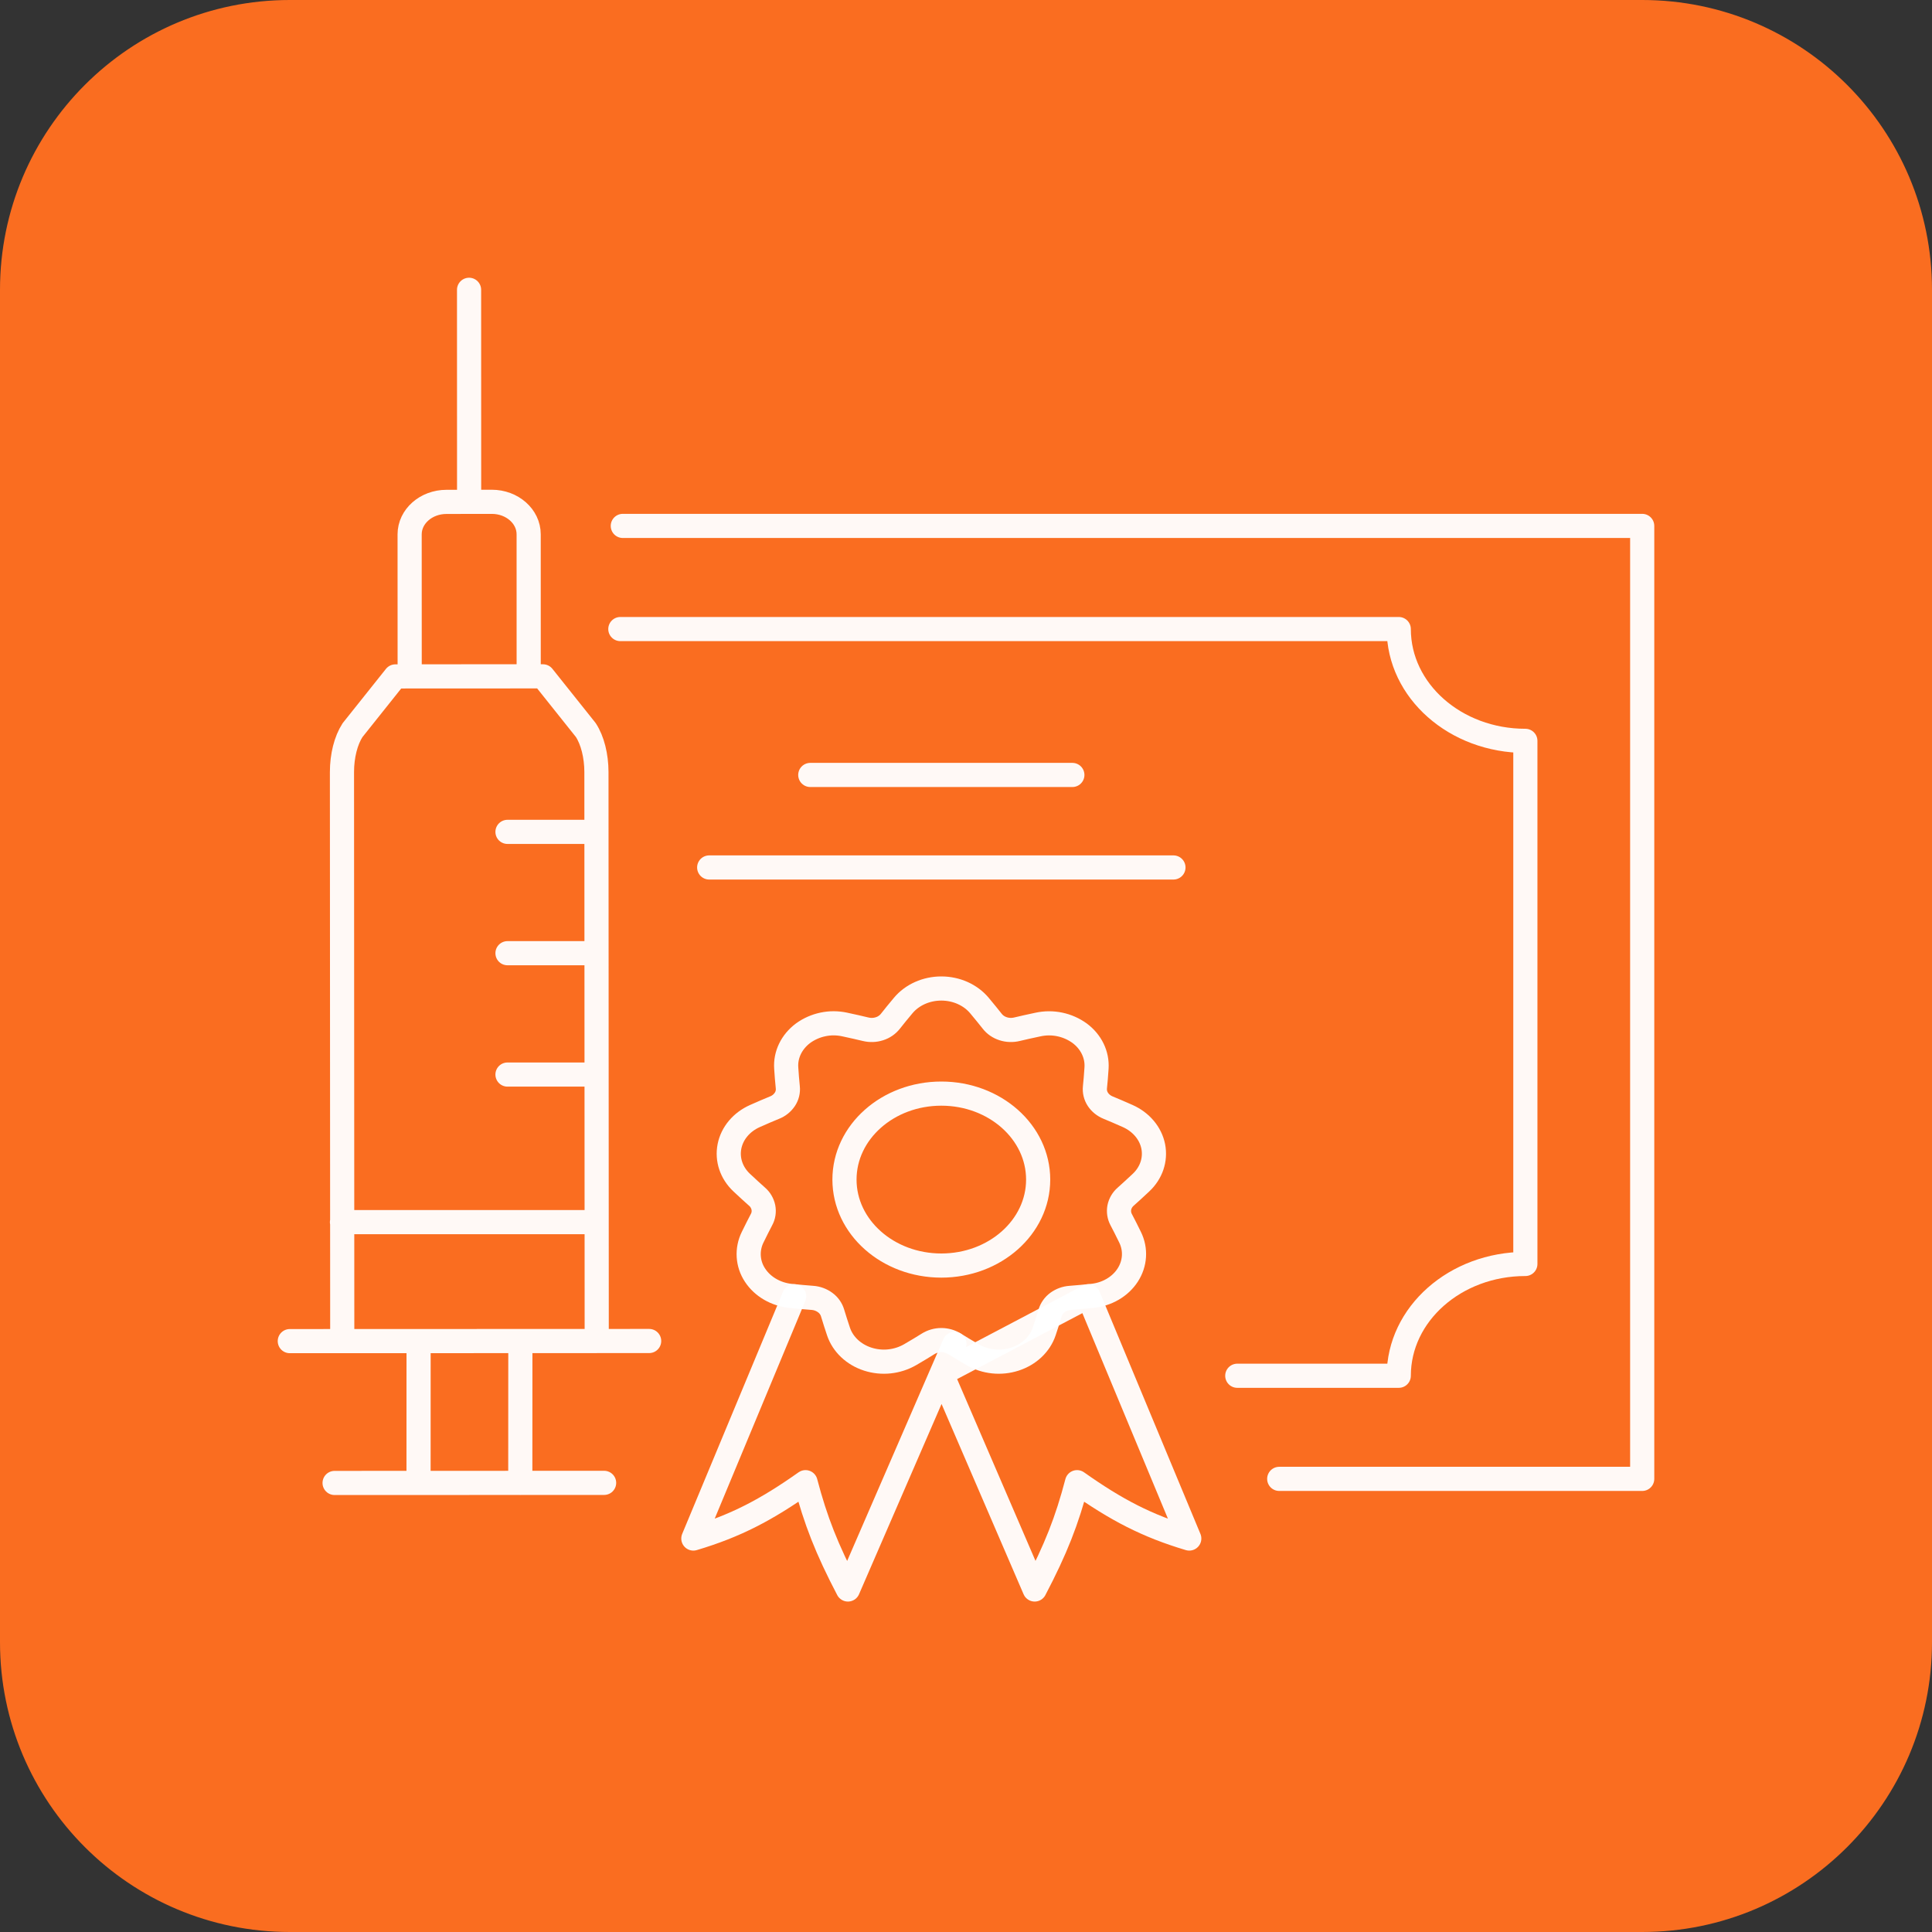 <svg width="80" height="80" viewBox="0 0 80 80" fill="none" xmlns="http://www.w3.org/2000/svg">
<rect x="0" y="0" width="80" height="80" fill="#333333" stroke="none"/>
<path d="M68 0.5H12C5.649 0.5 0.5 5.649 0.5 12V68C0.5 74.351 5.649 79.5 12 79.5H68C74.351 79.5 79.5 74.351 79.5 68V12C79.5 5.649 74.351 0.5 68 0.5Z" fill="#FA6D20" stroke="#FA6D20"/>
<path d="M25.789 21.777H68V61.237H52.97" stroke="white" stroke-opacity="0.96" stroke-miterlimit="10" stroke-linecap="round" stroke-linejoin="round"/>
<path d="M25.687 26.048H57.92C57.92 28.606 60.267 30.677 63.162 30.677V52.338C60.265 52.338 57.92 54.41 57.92 56.967H51.233" stroke="white" stroke-opacity="0.96" stroke-miterlimit="10" stroke-linecap="round" stroke-linejoin="round"/>
<path d="M33.552 32.089H44.404" stroke="white" stroke-opacity="0.96" stroke-miterlimit="10" stroke-linecap="round" stroke-linejoin="round"/>
<path d="M29.366 35.92H48.59" stroke="white" stroke-opacity="0.96" stroke-miterlimit="10" stroke-linecap="round" stroke-linejoin="round"/>
<path d="M35.844 42.618C36.032 42.665 36.234 42.658 36.417 42.598C36.596 42.542 36.755 42.433 36.871 42.286C37.001 42.118 37.201 41.874 37.398 41.639C37.768 41.194 38.355 40.932 38.978 40.932C39.601 40.932 40.186 41.194 40.558 41.639C40.753 41.874 40.955 42.119 41.085 42.286C41.195 42.43 41.355 42.539 41.538 42.598C41.722 42.658 41.924 42.664 42.112 42.618C42.332 42.564 42.663 42.491 42.985 42.423C43.281 42.359 43.587 42.358 43.883 42.42C44.18 42.482 44.46 42.606 44.705 42.783C45.183 43.139 45.441 43.673 45.405 44.226C45.385 44.518 45.362 44.82 45.339 45.024C45.321 45.199 45.364 45.375 45.461 45.522C45.559 45.672 45.708 45.792 45.885 45.864C46.095 45.949 46.401 46.082 46.695 46.212C47.251 46.46 47.644 46.926 47.753 47.47C47.86 48.015 47.673 48.573 47.243 48.973C47.016 49.186 46.779 49.404 46.616 49.548C46.48 49.664 46.386 49.822 46.349 49.998C46.316 50.17 46.343 50.349 46.426 50.503C46.525 50.688 46.663 50.963 46.795 51.233C47.043 51.74 47.005 52.321 46.695 52.8C46.384 53.28 45.835 53.6 45.216 53.66C44.918 53.691 44.619 53.719 44.32 53.742C44.128 53.755 43.943 53.822 43.788 53.935C43.642 54.042 43.535 54.193 43.482 54.366C43.405 54.624 43.323 54.881 43.237 55.136C43.059 55.666 42.61 56.09 42.025 56.279C41.736 56.372 41.43 56.404 41.128 56.372C40.826 56.34 40.533 56.246 40.27 56.094C39.995 55.932 39.712 55.764 39.525 55.646C39.361 55.544 39.172 55.49 38.978 55.49C38.785 55.49 38.596 55.544 38.432 55.646C38.246 55.765 37.962 55.933 37.688 56.094C37.424 56.246 37.132 56.34 36.83 56.372C36.527 56.404 36.221 56.372 35.932 56.279C35.347 56.09 34.898 55.666 34.721 55.136C34.635 54.881 34.553 54.624 34.475 54.366C34.423 54.193 34.315 54.042 34.169 53.936C34.014 53.822 33.831 53.755 33.639 53.742C33.34 53.719 33.041 53.692 32.742 53.661C32.124 53.598 31.575 53.278 31.264 52.801C31.111 52.571 31.022 52.306 31.004 52.03C30.987 51.755 31.042 51.48 31.164 51.233C31.296 50.963 31.434 50.688 31.532 50.503C31.617 50.349 31.644 50.17 31.61 49.997C31.573 49.822 31.48 49.663 31.343 49.547C31.179 49.403 30.943 49.185 30.715 48.972C30.286 48.571 30.098 48.012 30.206 47.469C30.314 46.924 30.706 46.457 31.264 46.211C31.56 46.08 31.864 45.947 32.075 45.863C32.248 45.795 32.397 45.675 32.5 45.52C32.597 45.373 32.64 45.197 32.621 45.022C32.594 44.757 32.572 44.491 32.556 44.225C32.518 43.673 32.777 43.138 33.255 42.782C33.5 42.604 33.78 42.481 34.077 42.419C34.373 42.356 34.679 42.358 34.975 42.422C35.292 42.49 35.623 42.564 35.845 42.619L35.844 42.618ZM34.968 48.844C34.968 50.81 36.763 52.404 38.978 52.404C41.193 52.404 42.988 50.81 42.988 48.844C42.988 46.877 41.193 45.284 38.978 45.284C36.763 45.284 34.968 46.877 34.968 48.844Z" stroke="white" stroke-opacity="0.96" stroke-miterlimit="10" stroke-linecap="round" stroke-linejoin="round"/>
<path d="M32.885 53.677L28.71 63.707C30.456 63.187 31.724 62.527 33.355 61.374C33.772 62.963 34.235 64.142 35.111 65.817L39.522 55.647M45.07 53.677L49.245 63.707C47.498 63.187 46.231 62.527 44.599 61.374C44.183 62.963 43.722 64.142 42.844 65.817L38.99 56.878L45.07 53.677Z" stroke="white" stroke-opacity="0.96" stroke-miterlimit="10" stroke-linecap="round" stroke-linejoin="round"/>
<path d="M24.698 50.606H14.16M14.172 55.533L14.16 31.971C14.16 31.298 14.321 30.661 14.598 30.234L16.372 28.009L22.483 28.006L24.257 30.23C24.535 30.657 24.695 31.295 24.697 31.967L24.709 55.529L14.172 55.533ZM19.425 20.324L19.423 12L19.425 20.324ZM21.892 28.005L21.891 22.125C21.891 21.381 21.207 20.779 20.366 20.779L18.486 20.782C17.644 20.782 16.962 21.384 16.962 22.127L16.964 28.007L21.892 28.005ZM12 55.533L26.88 55.528L12 55.533ZM13.855 61.406L25.015 61.402L13.855 61.406ZM17.333 55.532L17.331 61.405L17.333 55.532ZM21.547 55.53L21.544 61.405L21.547 55.53ZM24.698 34.446H21.014H24.698ZM24.698 39.47H21.014H24.698ZM24.698 44.495H21.014H24.698Z" stroke="white" stroke-opacity="0.96" stroke-miterlimit="10" stroke-linecap="round" stroke-linejoin="round"/>
</svg>

